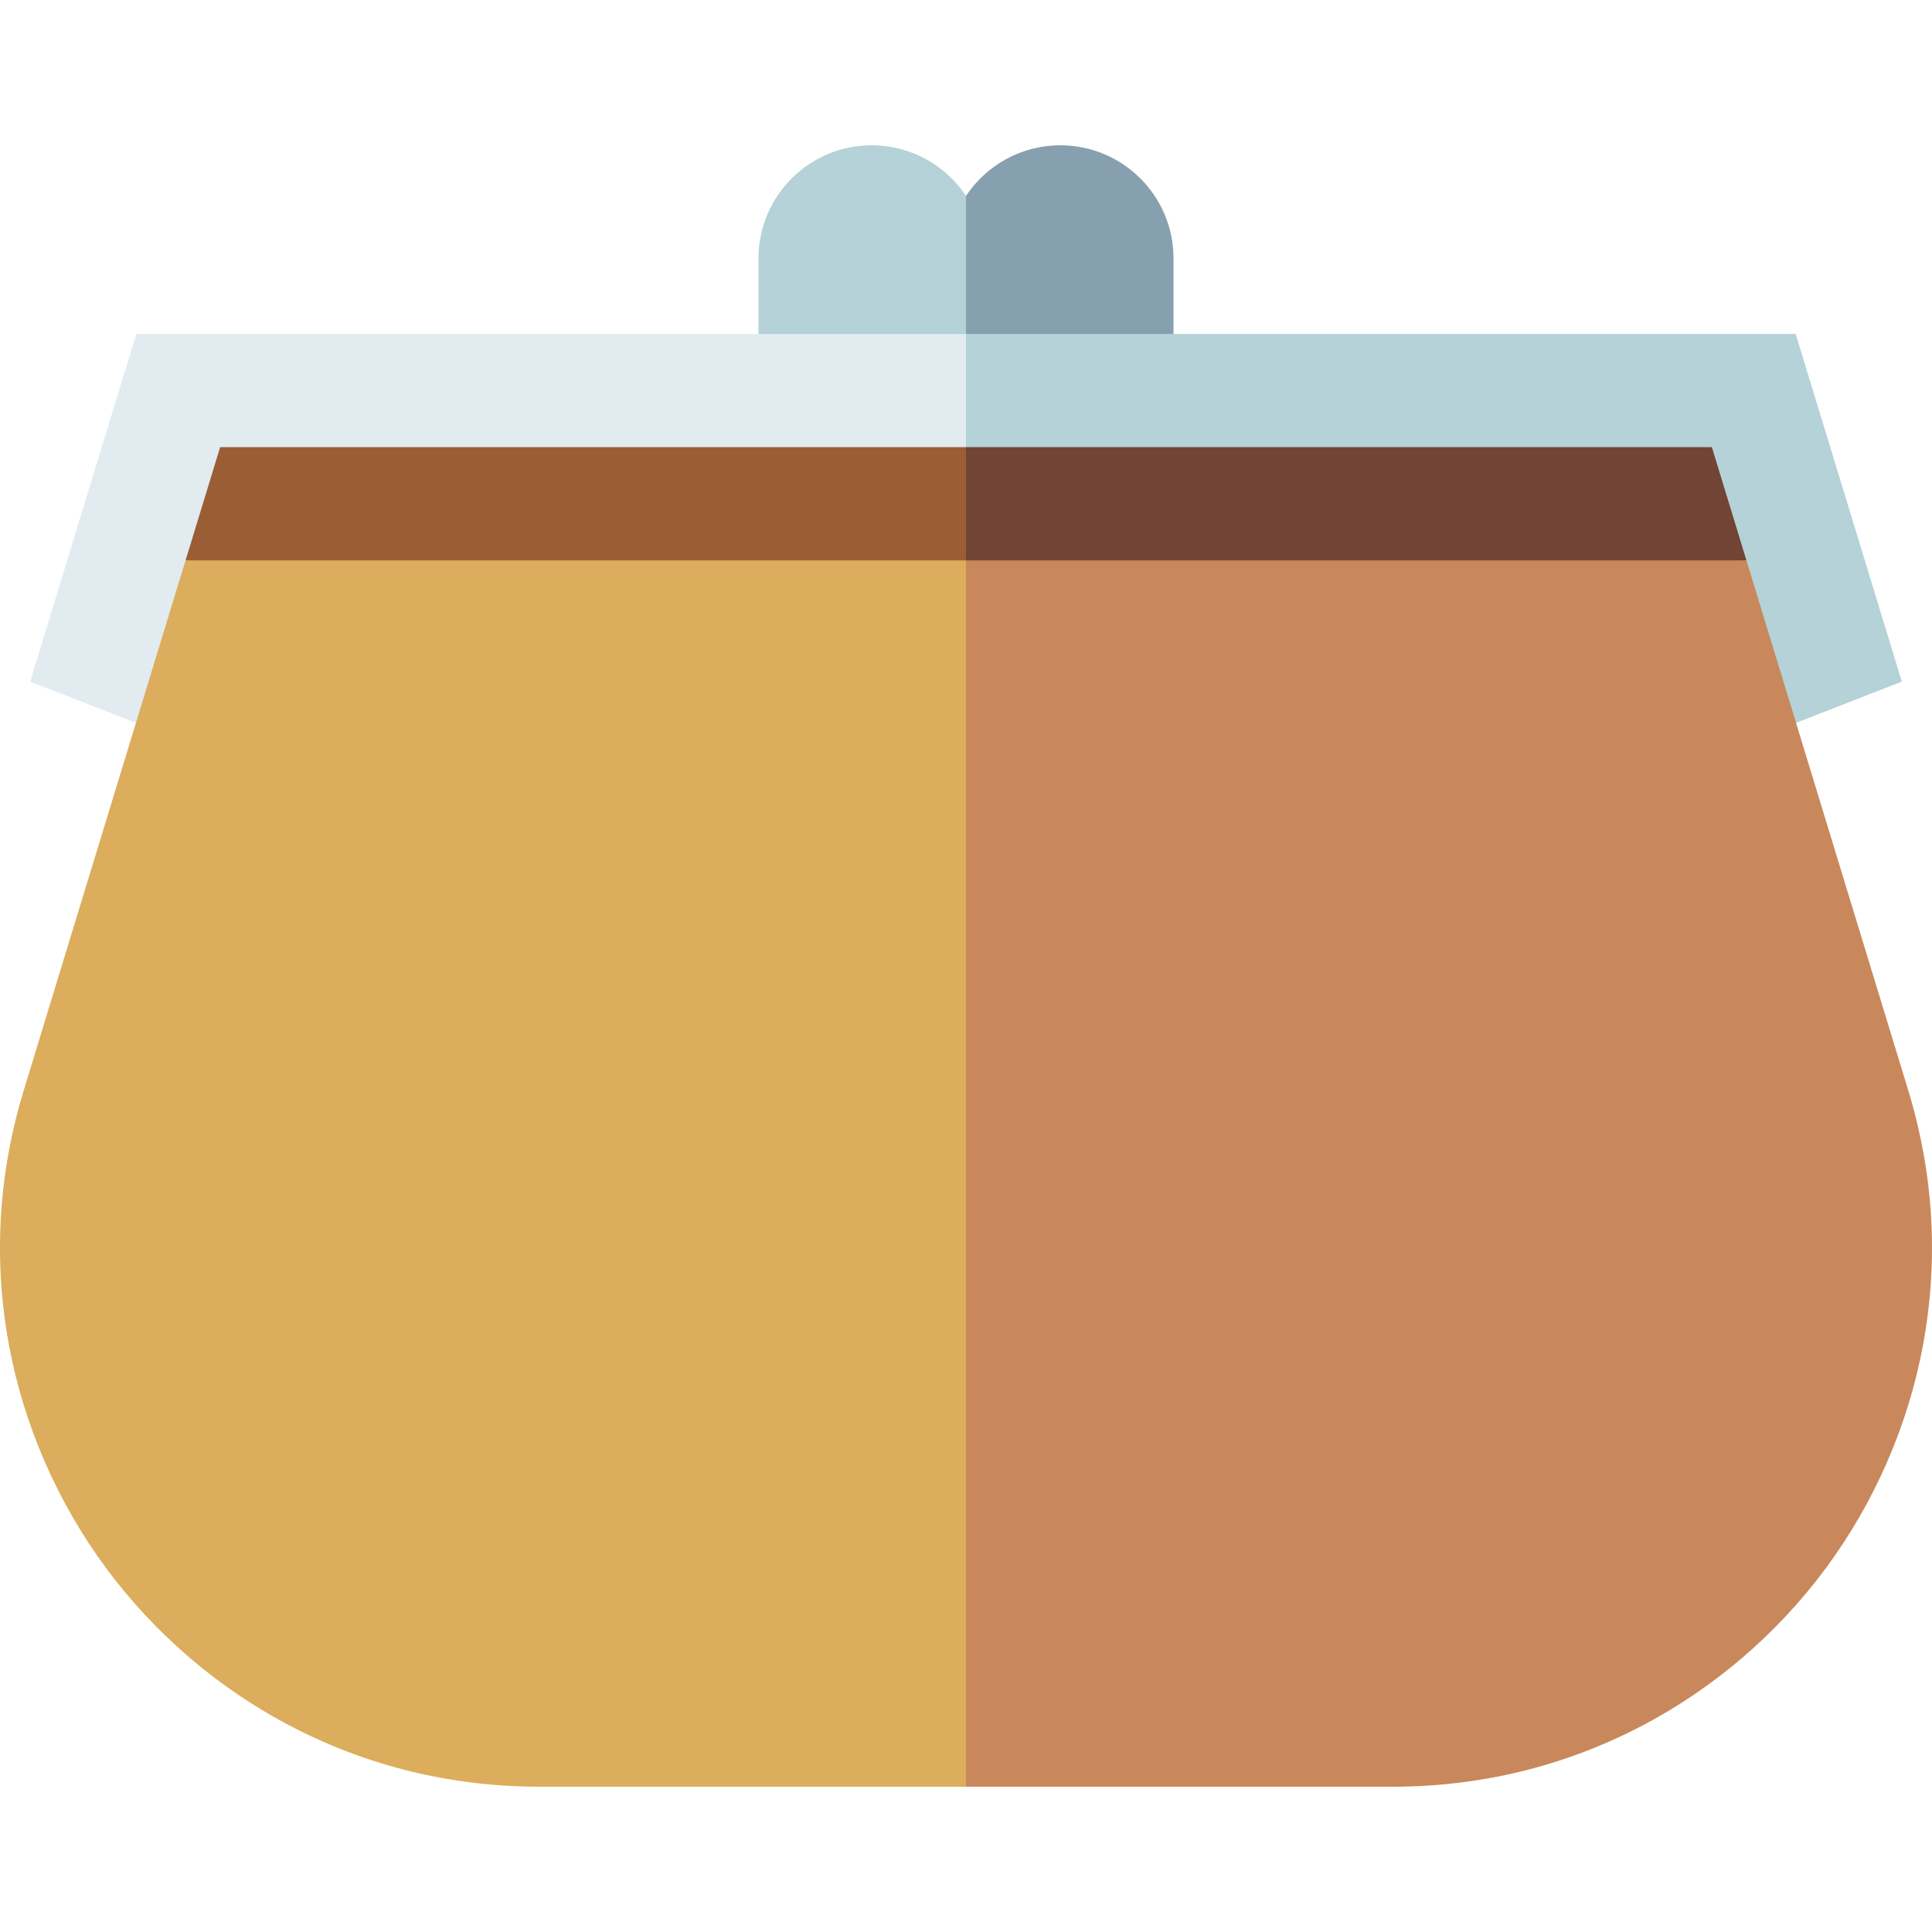 <svg id="Capa_1" enable-background="new 0 0 512 512" height="512" viewBox="0 0 512 512" width="512" xmlns="http://www.w3.org/2000/svg"><g><path d="m310.996 68.504c0-16.569-13.431-30-30-30-10.435 0-19.621 5.33-24.996 13.413l-20.016 46.587h75.012z" fill="#87a0af"/><path d="m231.004 38.504c-16.569 0-30 13.431-30 30v30h54.996v-46.587c-5.375-8.083-14.561-13.413-24.996-13.413z" fill="#b4d2d7"/><path d="m503.999 180.629-28.13-92.133h-219.869l-20.016 114h211.958z" fill="#b4d2d7"/><path d="m36.131 88.496-28.13 92.133 56.057 21.867h191.942v-114z" fill="#e1ebf0"/><path d="m462.828 148.52-9.167-30.024h-197.661l-20.016 50.04z" fill="#724435"/><path d="m256 118.496h-197.661l-9.168 30.024 206.829 20.016z" fill="#9b5e34"/><path d="m462.828 148.52h-206.828l-20.016 148.401 20.016 176.575h112.973c23.289 0 45.438-5.374 65.834-15.972 19.15-9.951 36.109-24.446 49.042-41.917 12.933-17.472 21.844-37.924 25.769-59.146 4.181-22.602 2.852-45.355-3.949-67.629z" fill="#c9885b"/><path d="m49.171 148.52-42.841 140.311c-6.801 22.274-8.13 45.028-3.949 67.629 3.925 21.222 12.836 41.675 25.769 59.146s29.892 31.966 49.043 41.917c20.396 10.598 42.546 15.972 65.834 15.972h112.973v-324.975z" fill="#dbad5c"/></g></svg>